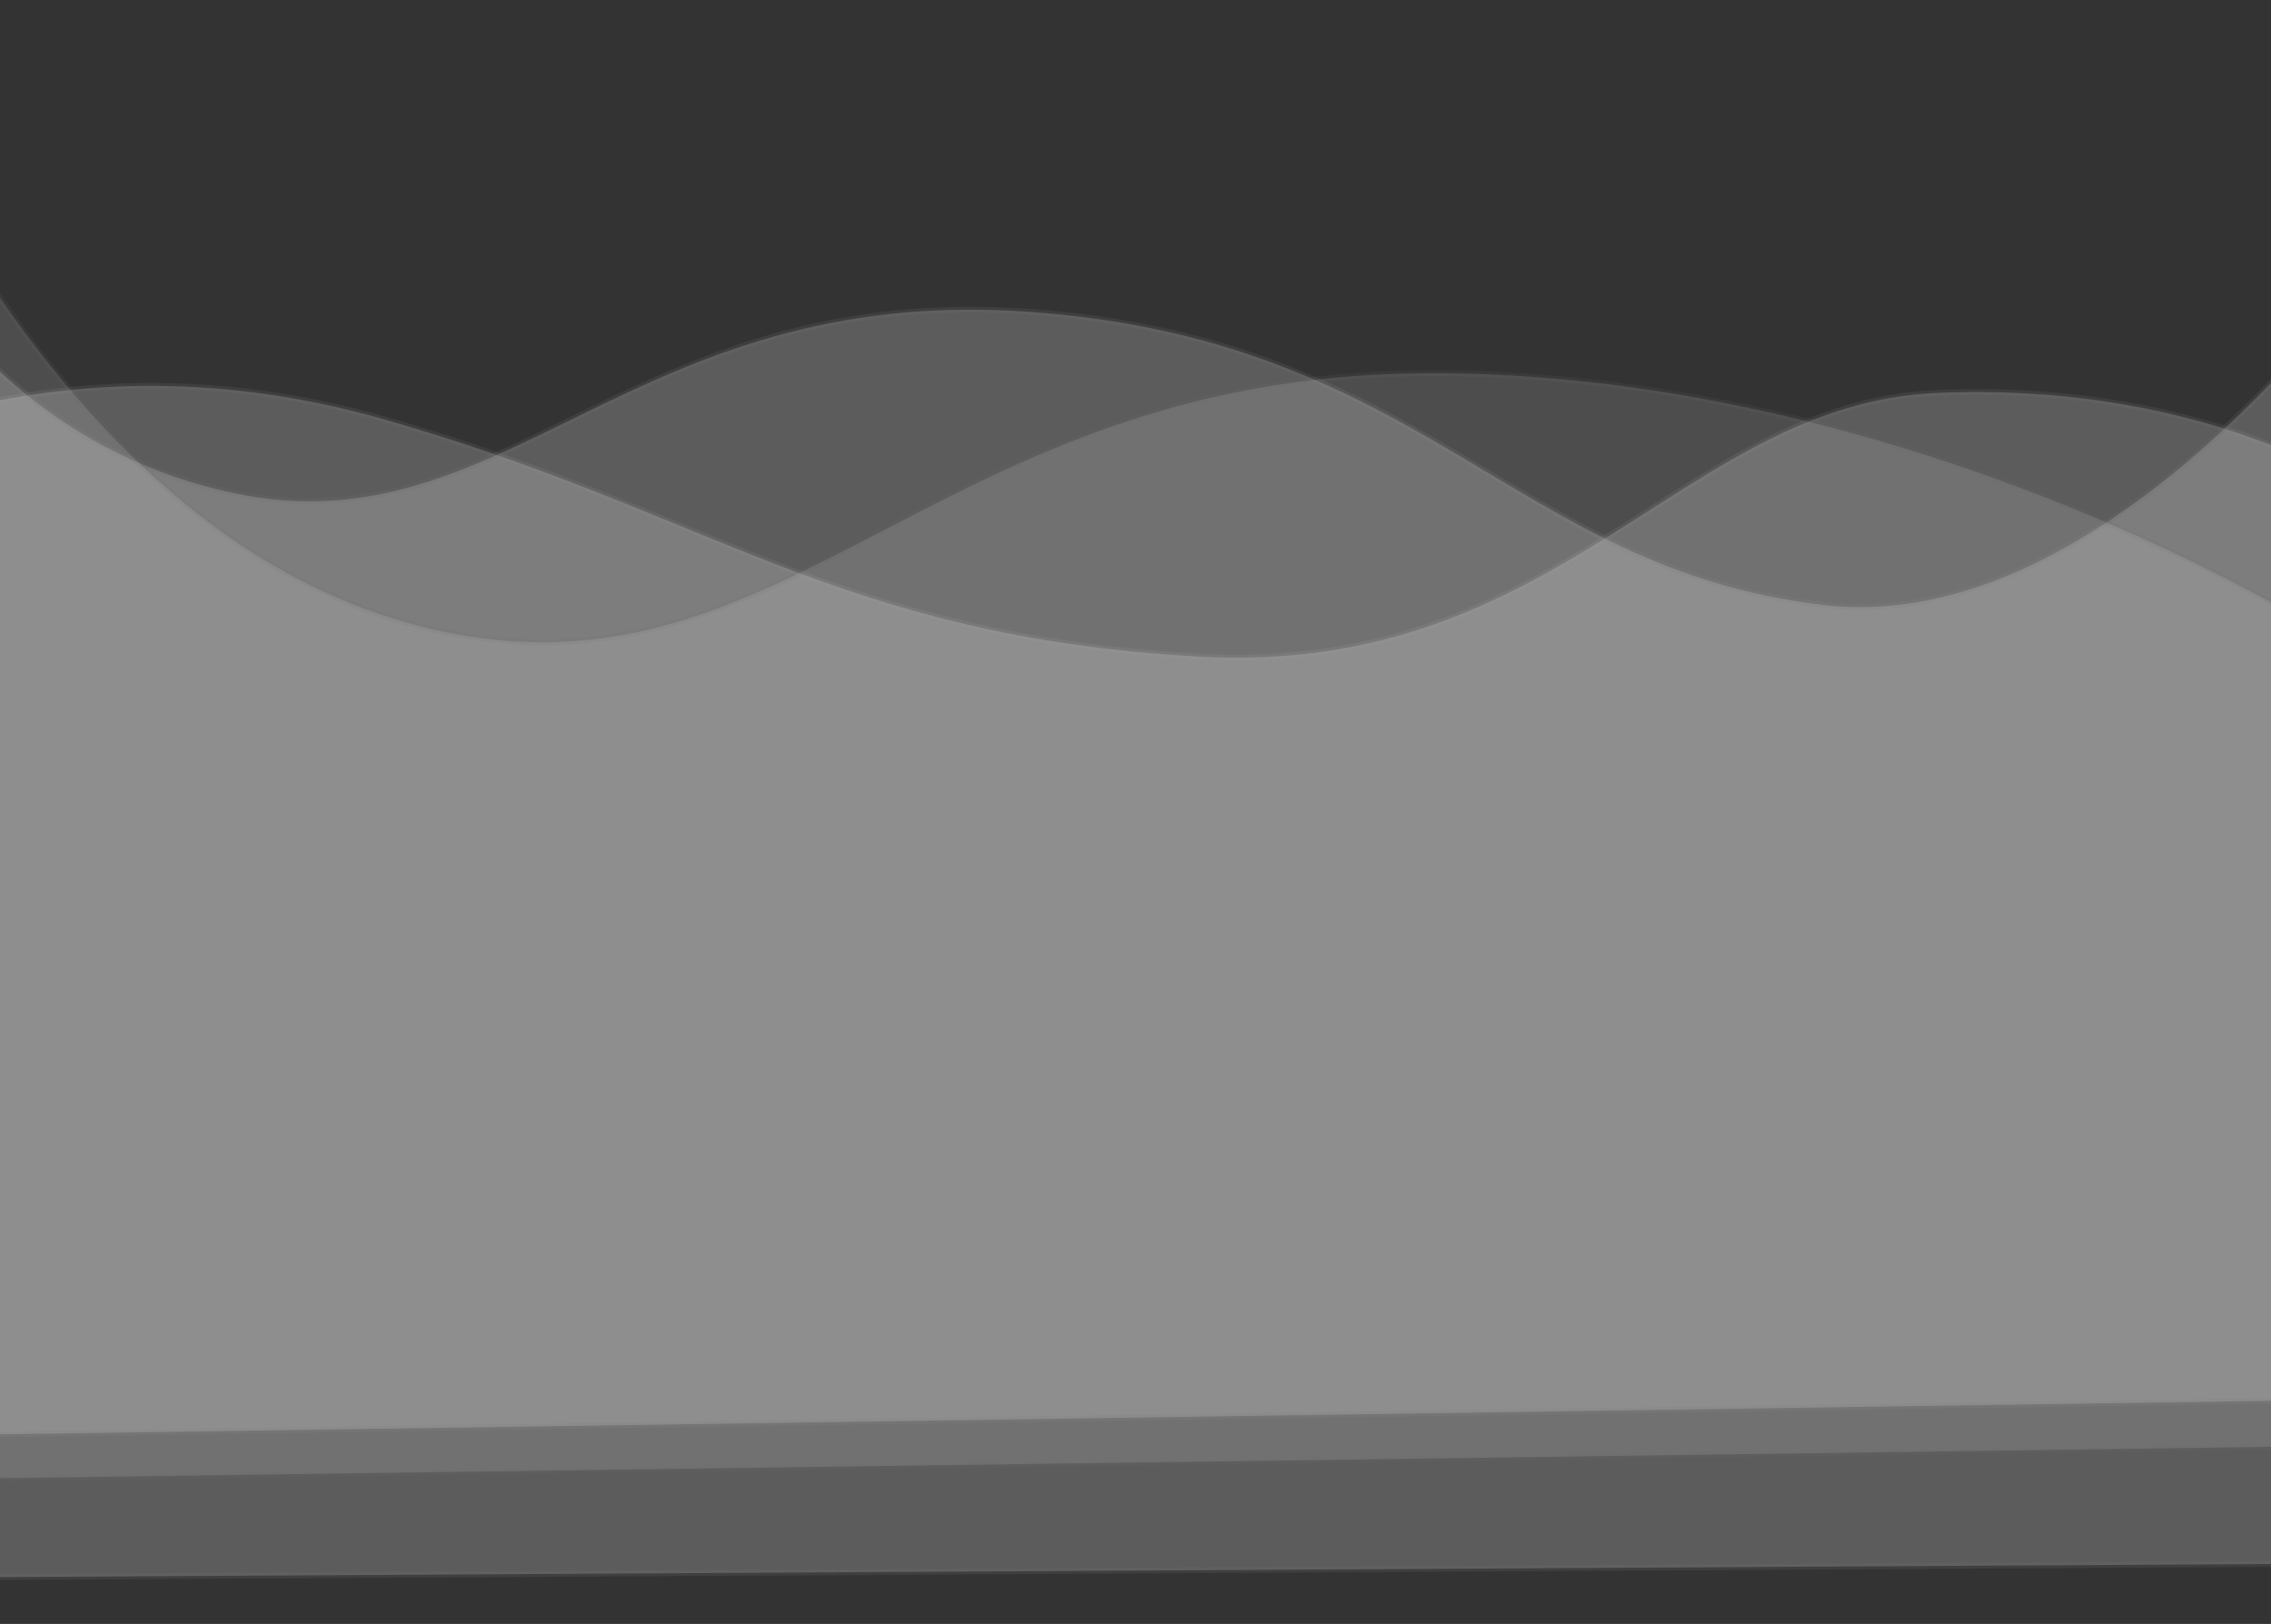 <?xml version="1.0" encoding="utf-8"?>
<!-- Generator: Adobe Illustrator 25.0.1, SVG Export Plug-In . SVG Version: 6.00 Build 0)  -->
<svg version="1.1" id="Layer_1" xmlns="http://www.w3.org/2000/svg" xmlns:xlink="http://www.w3.org/1999/xlink" x="0px" y="0px"
	 viewBox="0 0 391.1 279.7" style="enable-background:new 0 0 391.1 279.7;" xml:space="preserve">
<rect x="0" y="0" width="391.1" height="279.7" fill="#333333" stroke="none"/>
<style type="text/css">
	.st0{opacity:0.2;fill:#FFFFFF;stroke:#707070;enable-background:new    ;}
	.st1{opacity:0.13;fill:#FFFFFF;stroke:#707070;enable-background:new    ;}
</style>
<g transform="translate(79.347 -591.911)">
	<path class="st0" d="M-109.7,671.2c0,0,39.6-23.3,96.4-7.1c56.7,16.2,78.2,37.4,140.4,40.9s83.3-43.4,126.8-45.4
		s69.6,14.6,69.6,14.6l4.7,187l-468.6,2.7L-109.7,671.2z"/>
	<path class="st0" d="M-101.6,624.6c0,0,16.1,42.6,62.8,52.3c46.6,9.7,68.1-36.1,136.5-31.3s83.5,44.2,136.9,50.5
		c53.3,6.3,102.1-69,102.1-69l8.1,205.6l-474.3,7L-101.6,624.6z"/>
	<path class="st1" d="M-87.3,630.9c16.6,27.4,43.3,60.5,82.9,69.5c60.8,13.8,86.3-43.7,170.4-44.2c81.4-0.5,151,42.5,151,42.5
		l2.1,142.3c-142.2,2-284.3,3.9-426.5,5.9C-100.7,774.9-94,702.9-87.3,630.9z"/>
</g>
</svg>
